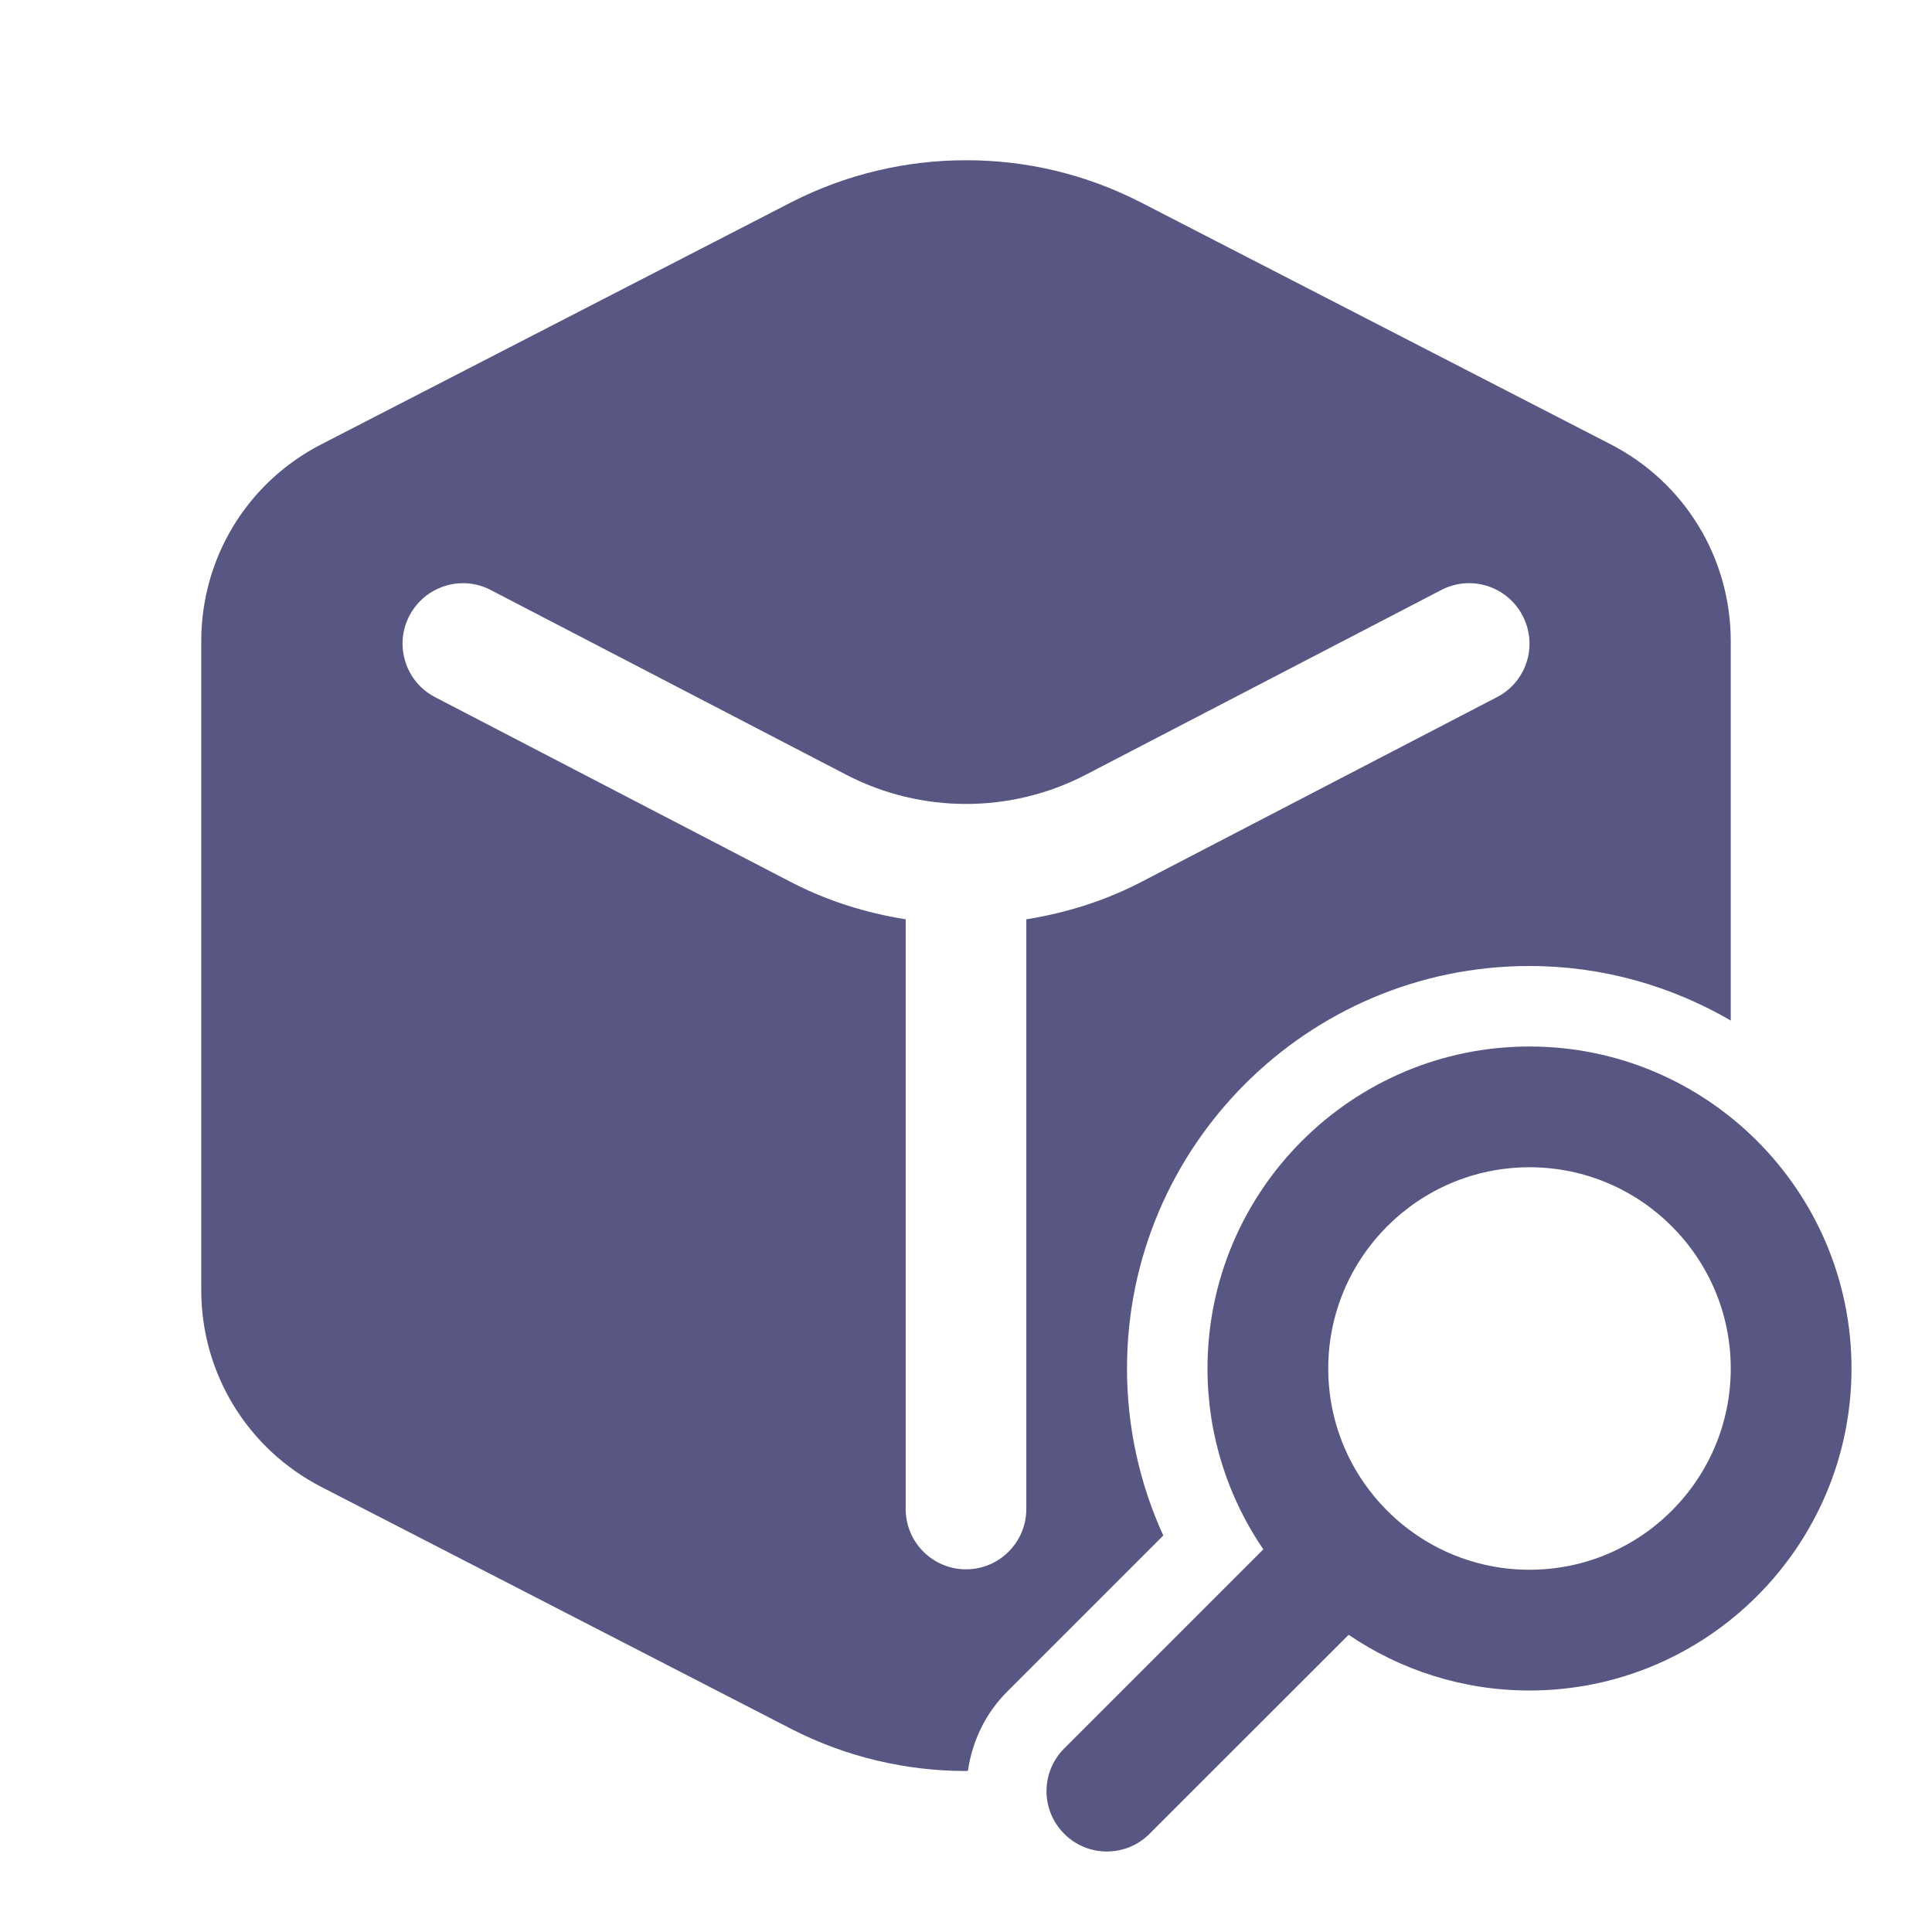 <svg width="18" height="18" viewBox="0 0 18 18" fill="none" xmlns="http://www.w3.org/2000/svg">
<path d="M9 1.493C8.442 1.493 7.884 1.623 7.375 1.883L2.993 4.14C2.303 4.495 1.875 5.198 1.875 5.974V12.019C1.875 12.794 2.304 13.497 2.993 13.853L7.376 16.11C7.884 16.37 8.442 16.5 8.999 16.5C9.006 16.5 9.012 16.498 9.018 16.498C9.058 16.22 9.182 15.962 9.385 15.759L10.838 14.306C10.616 13.82 10.5 13.291 10.5 12.75C10.5 10.682 12.182 9 14.25 9C14.933 9 15.573 9.187 16.125 9.508V5.974C16.125 5.198 15.696 4.495 15.007 4.14L10.624 1.883H10.623C10.114 1.622 9.558 1.492 9 1.493ZM4.358 5.435C4.431 5.441 4.503 5.461 4.572 5.497L7.884 7.218C8.582 7.581 9.418 7.581 10.116 7.218L13.428 5.497C13.703 5.353 14.043 5.461 14.186 5.737C14.33 6.013 14.223 6.352 13.947 6.495L10.635 8.216C10.295 8.393 9.931 8.506 9.562 8.565V14.059C9.562 14.369 9.31 14.621 9 14.621C8.69 14.621 8.438 14.369 8.438 14.059V8.565C8.068 8.506 7.705 8.393 7.365 8.216L4.053 6.495C3.778 6.352 3.671 6.013 3.814 5.737C3.922 5.53 4.14 5.418 4.358 5.435ZM14.25 9.75C12.596 9.75 11.25 11.096 11.25 12.75C11.25 13.374 11.442 13.954 11.77 14.435L9.915 16.29C9.805 16.4 9.75 16.544 9.75 16.688C9.75 16.831 9.805 16.975 9.915 17.085C10.134 17.305 10.491 17.305 10.71 17.085L12.565 15.231C13.046 15.558 13.626 15.75 14.25 15.75C15.904 15.75 17.25 14.404 17.25 12.75C17.25 11.096 15.904 9.75 14.25 9.75ZM14.25 10.875C15.284 10.875 16.125 11.716 16.125 12.75C16.125 13.784 15.284 14.625 14.25 14.625C13.216 14.625 12.375 13.784 12.375 12.75C12.375 11.716 13.216 10.875 14.25 10.875Z" fill="#585683"/>
</svg>
